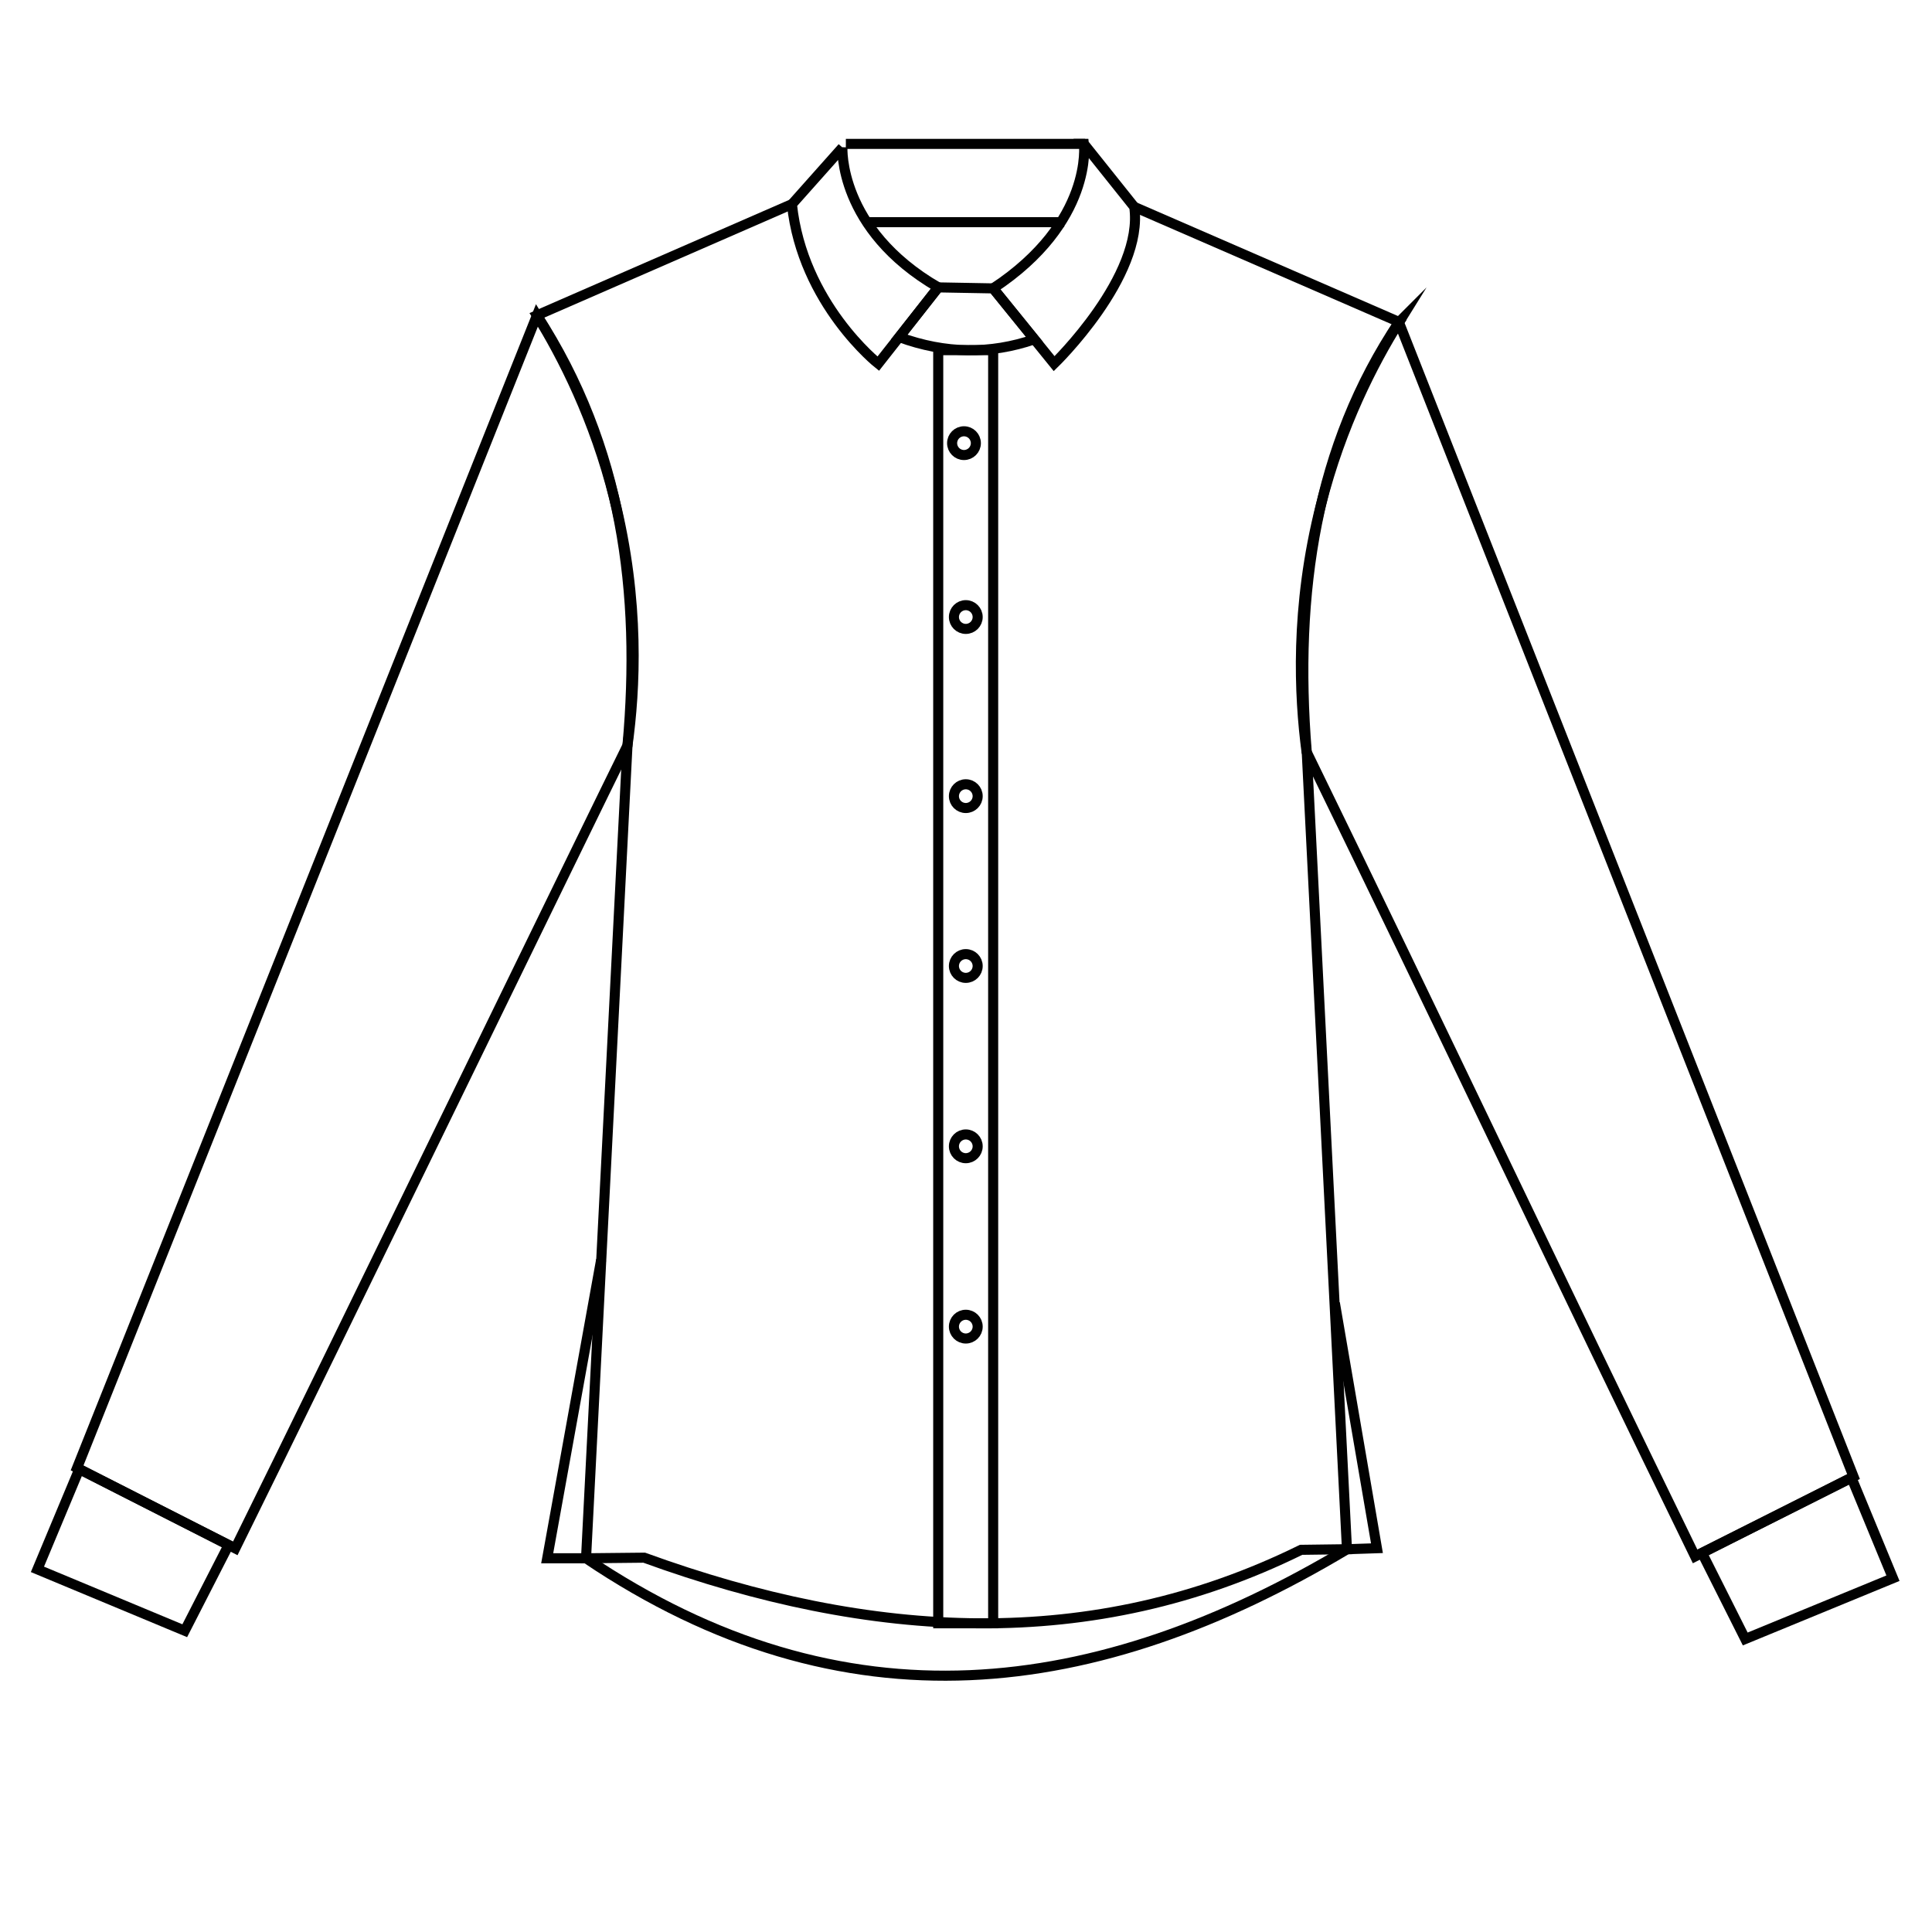 <?xml version="1.0" encoding="UTF-8"?>
<svg id="ClassicFit_LongSleeve_ShortCollar_Depan" data-name="ClassicFit/LongSleeve/ShortCollar/Depan" xmlns="http://www.w3.org/2000/svg" viewBox="0 0 96 96">
  <defs>
    <style>
      .cls-1 {
        fill: none;
        stroke: #010101;
        stroke-miterlimit: 10;
        stroke-width: .5px;
      }
    </style>
  </defs>
  <g id="Lengan_Depan_Kiri" data-name="Lengan Depan Kiri">
    <polygon id="Pergelangan_Tangen" data-name="Pergelangan Tangen" class="cls-1" points="94.06 78.42 86.72 81.44 84.57 77.16 92 73.43 94.06 78.42"/>
    <path id="Lengan" class="cls-1" d="m69.52,16c-1.29,2.07-2.87,5.13-3.88,9.07-1.31,5.14-1.08,9.53-.72,12.28,6.49,13.3,12.82,26.69,19.31,39.99l7.87-3.97-22.59-57.36Z"/>
  </g>
  <g id="Lengan_Depan_Kanan" data-name="Lengan Depan Kanan">
    <path id="Lengan-2" data-name="Lengan" class="cls-1" d="m26.68,15.67c1.28,2.08,2.85,5.14,3.84,9.09,1.29,5.14,1.04,9.54.66,12.28-1.75,3.53-14.68,30.16-19.49,39.9l-7.86-4L26.68,15.67Z"/>
    <polygon id="Pergelangan_Tangan" data-name="Pergelangan Tangan" class="cls-1" points="1.86 77.98 9.18 81.03 11.36 76.77 3.94 73 1.86 77.98"/>
  </g>
  <path id="Baju_Depan" data-name="Baju Depan" class="cls-1" d="m56.36,10.28l13.16,5.72c-4.11,6.14-5.23,13.41-4.59,21.34l2,39.64-2.28.03c-10.37,5.11-21.33,4.5-32.64.39l-2.89.03,2.06-40.4c.68-7.58-.26-14.82-4.5-21.36l12.68-5.53"/>
  <path id="Shilouete_Baju_Belakang" data-name="Shilouete Baju Belakang" class="cls-1" d="m29.87,62.6l-2.68,14.83h1.93c12.83,8.66,25.39,6.98,37.82-.45l1.48-.05-2.09-12.18"/>
  <g id="Kancing_Baju" data-name="Kancing Baju">
    <rect class="cls-1" x="46.62" y="17.4" width="2.73" height="63.26"/>
    <circle class="cls-1" cx="47.9" cy="22.02" r=".59"/>
    <circle class="cls-1" cx="47.99" cy="30.66" r=".59"/>
    <circle class="cls-1" cx="47.99" cy="39.56" r=".59"/>
    <circle class="cls-1" cx="47.99" cy="48" r=".59"/>
    <circle class="cls-1" cx="47.99" cy="56.96" r=".59"/>
    <circle class="cls-1" cx="47.99" cy="65.92" r=".59"/>
  </g>
  <g id="Kerah">
    <path class="cls-1" d="m41.86,7.32s-.23,4.06,4.76,6.96l-2.98,3.79s-3.77-2.98-4.29-7.92l2.51-2.82Z"/>
    <path class="cls-1" d="m53.86,7.15s.49,3.88-4.51,7.18l3.03,3.74s4.48-4.34,3.98-7.79l-2.5-3.13Z"/>
    <line class="cls-1" x1="52.88" y1="11.04" x2="43.07" y2="11.04"/>
    <path class="cls-1" d="m51.4,16.86c-2.19.75-4.43.73-6.72-.11l1.94-2.47,2.73.05,2.05,2.53Z"/>
    <line class="cls-1" x1="42.03" y1="7.15" x2="53.92" y2="7.15"/>
  </g>
</svg>